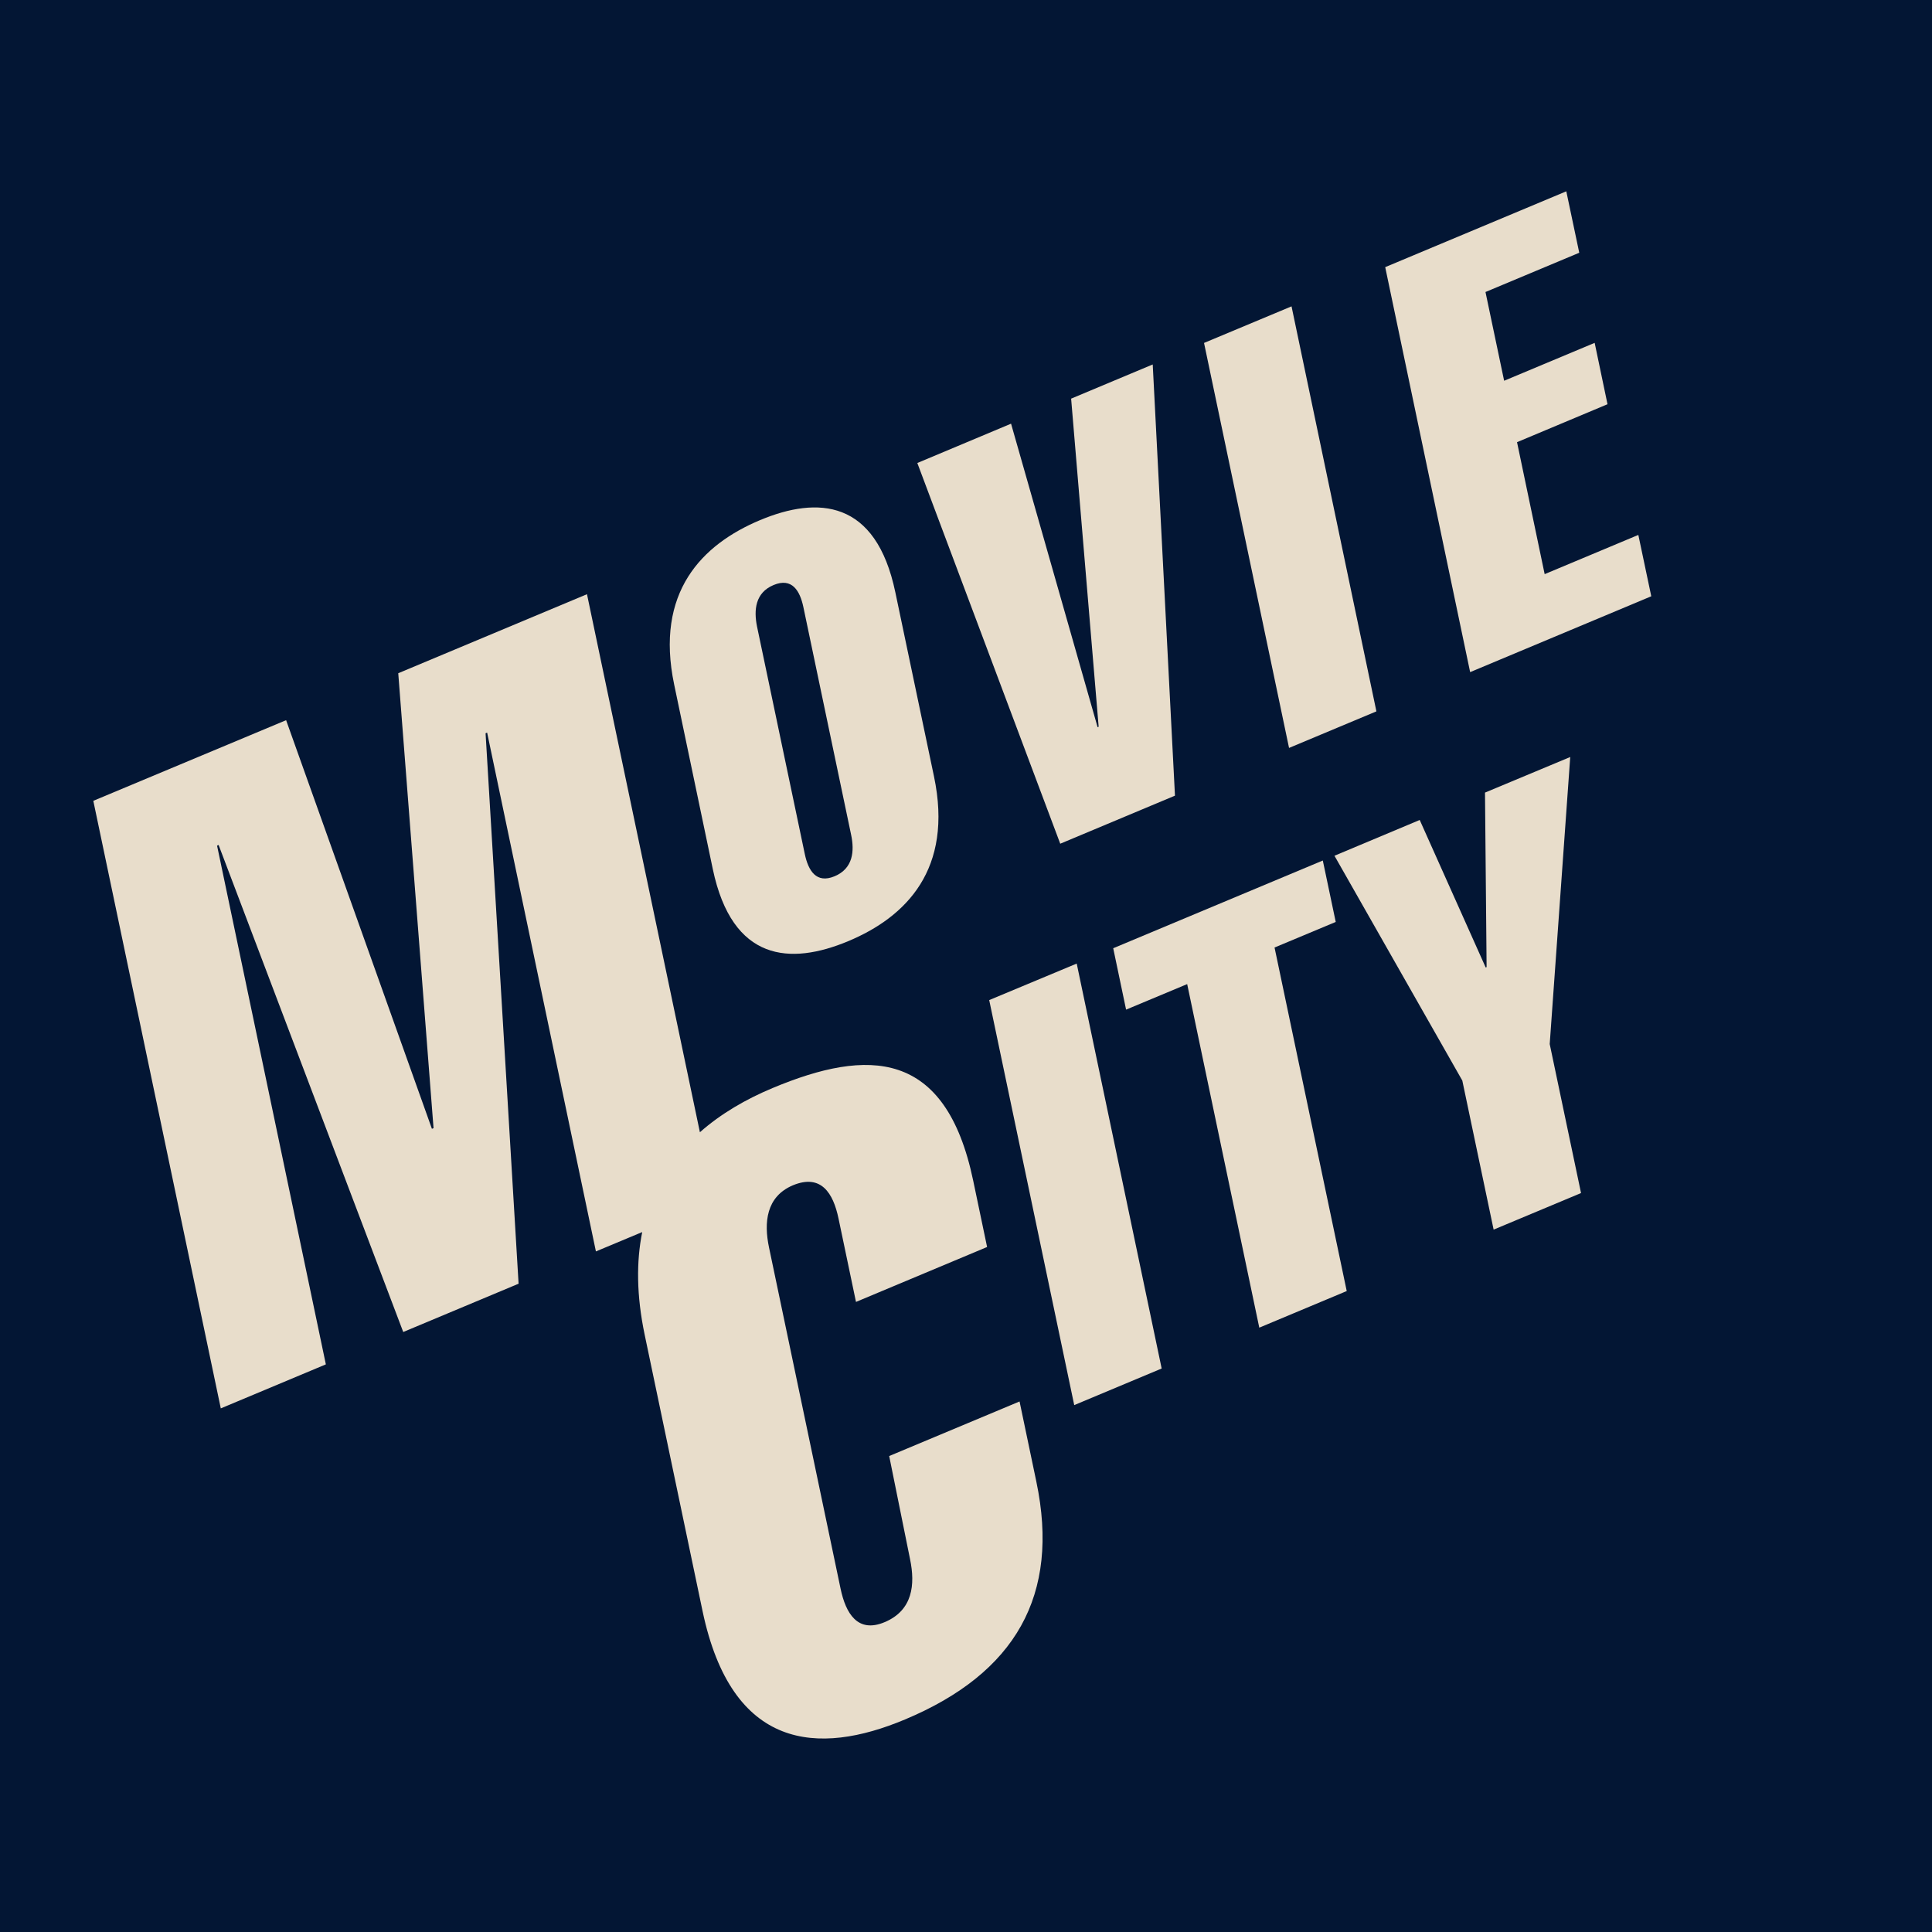 <svg xmlns="http://www.w3.org/2000/svg" width="2500" height="2500" viewBox="0 0 192.756 192.756"><g fill-rule="evenodd" clip-rule="evenodd"><path fill="#031634" d="M0 0h192.756v192.756H0V0z"/><path d="M178.125 85.164l-7.535-4.385 13.662-5.725-1.029-4.904-9.045-7.682 6.59-2.744-1.033-4.901-5.438-5.434 4.197-1.76-1.297-6.465-20.557-22.945-19.469 7.974 2.537 11.578-10.174-8.34-10.4 4.409 1.143 4.862-4.785-3.444-9.473 3.791.41 6.466-5.158-4.294-10.99 4.575 3.379 9.134-8.971-4.479c-2.564-1.092-6.981-.5-9.859 1.008-3.578 1.875-6.84 3.647-8.483 9.758l-7.629-2.875-19.692 8.252.516 7.316-10.872-3.073-20.166 8.576 12.824 62.194 43.729-.53c1.744 8.939 3.576 17.458 5.003 23.425 1.083 4.529 6.981 11.775 15.686 9.657 7.519-1.829 27.152-6.476 34.003-8.1 1.6-.194 3.262-.663 4.924-1.36 8.83-3.695 12.396-9.92 10.492-18.98l-1.254-6 4.277-.106 6.977-2.923-.734-3.519 8.529.254 6.979-2.923-1.369-6.5 13.098 1.596 6.977-2.917-2.502-11.899 1.982-25.618zm-76.918-42.601l-.133-.115.055-.021.078.136z" fill="#031634"/><path d="M101.721 139.825l-13.006 5.444 2.088 10.326c.508 2.477.284 5.07-2.557 6.254-2.682 1.118-3.864-.879-4.382-3.347l-7.14-34.047c-.519-2.475-.294-5.063 2.38-6.196 2.843-1.18 4.027.812 4.551 3.291l1.747 8.343 13.081-5.479-1.391-6.64c-2.747-13.107-10.482-13.209-20.022-9.215-2.655 1.11-5.145 2.552-7.241 4.405l-11.266-53.68-18.83 7.885 3.521 45.388-.163.062-14.546-40.766-19.236 8.046 12.719 60.616 10.482-4.391-10.853-51.751.152-.07 18.421 48.591 11.509-4.818-3.294-54.917.155-.067 10.854 51.763 4.619-1.931c-.586 2.92-.581 6.292.245 10.241l5.776 27.576c2.917 13.878 11.527 14.447 20.191 10.813 11.039-4.62 15.488-12.404 13.111-23.729l-1.675-8zM98.693 99.779l8.483 40.409 8.724-3.652-8.476-40.4-8.731 3.643zM133.266 91.982l-1.289-6.128-20.911 8.752 1.284 6.125 6.095-2.547 7.194 34.277 8.724-3.652-7.201-34.275 6.104-2.552zM156.662 75.527l-8.504 3.551.16 17.41-.089.04-6.584-14.719-8.506 3.569 12.756 22.43 3.125 14.872 8.72-3.648-3.125-14.867 2.047-28.638z" fill="#e8ddcb"/><path d="M71.115 86.707c1.946 9.249 7.738 9.607 13.522 7.19 5.776-2.42 10.493-7.177 8.548-16.429l-3.859-18.383c-1.936-9.249-7.728-9.607-13.5-7.19-5.775 2.422-10.503 7.174-8.56 16.423l3.849 18.389zm6.066-28.339c1.834-.767 2.629.564 2.974 2.209l4.76 22.702c.35 1.642.198 3.373-1.645 4.145-1.834.765-2.625-.564-2.974-2.211L75.529 62.51c-.334-1.641-.184-3.374 1.652-4.142zM117.227 79.383l-2.219-43.021-8.141 3.411 2.746 32.733-.103.051-8.637-30.286-9.351 3.923 14.259 37.984 11.446-4.795zM137.324 70.973l-8.467-40.408-8.73 3.65 8.482 40.406 8.715-3.648zM164.748 59.491l-1.291-6.122-9.346 3.914-2.757-13.167 9.027-3.786-1.281-6.123-9.032 3.781-1.861-8.854 9.355-3.917-1.292-6.129-18.067 7.565 8.473 40.406 18.072-7.568z" fill="#e8ddcb"/></g></svg>